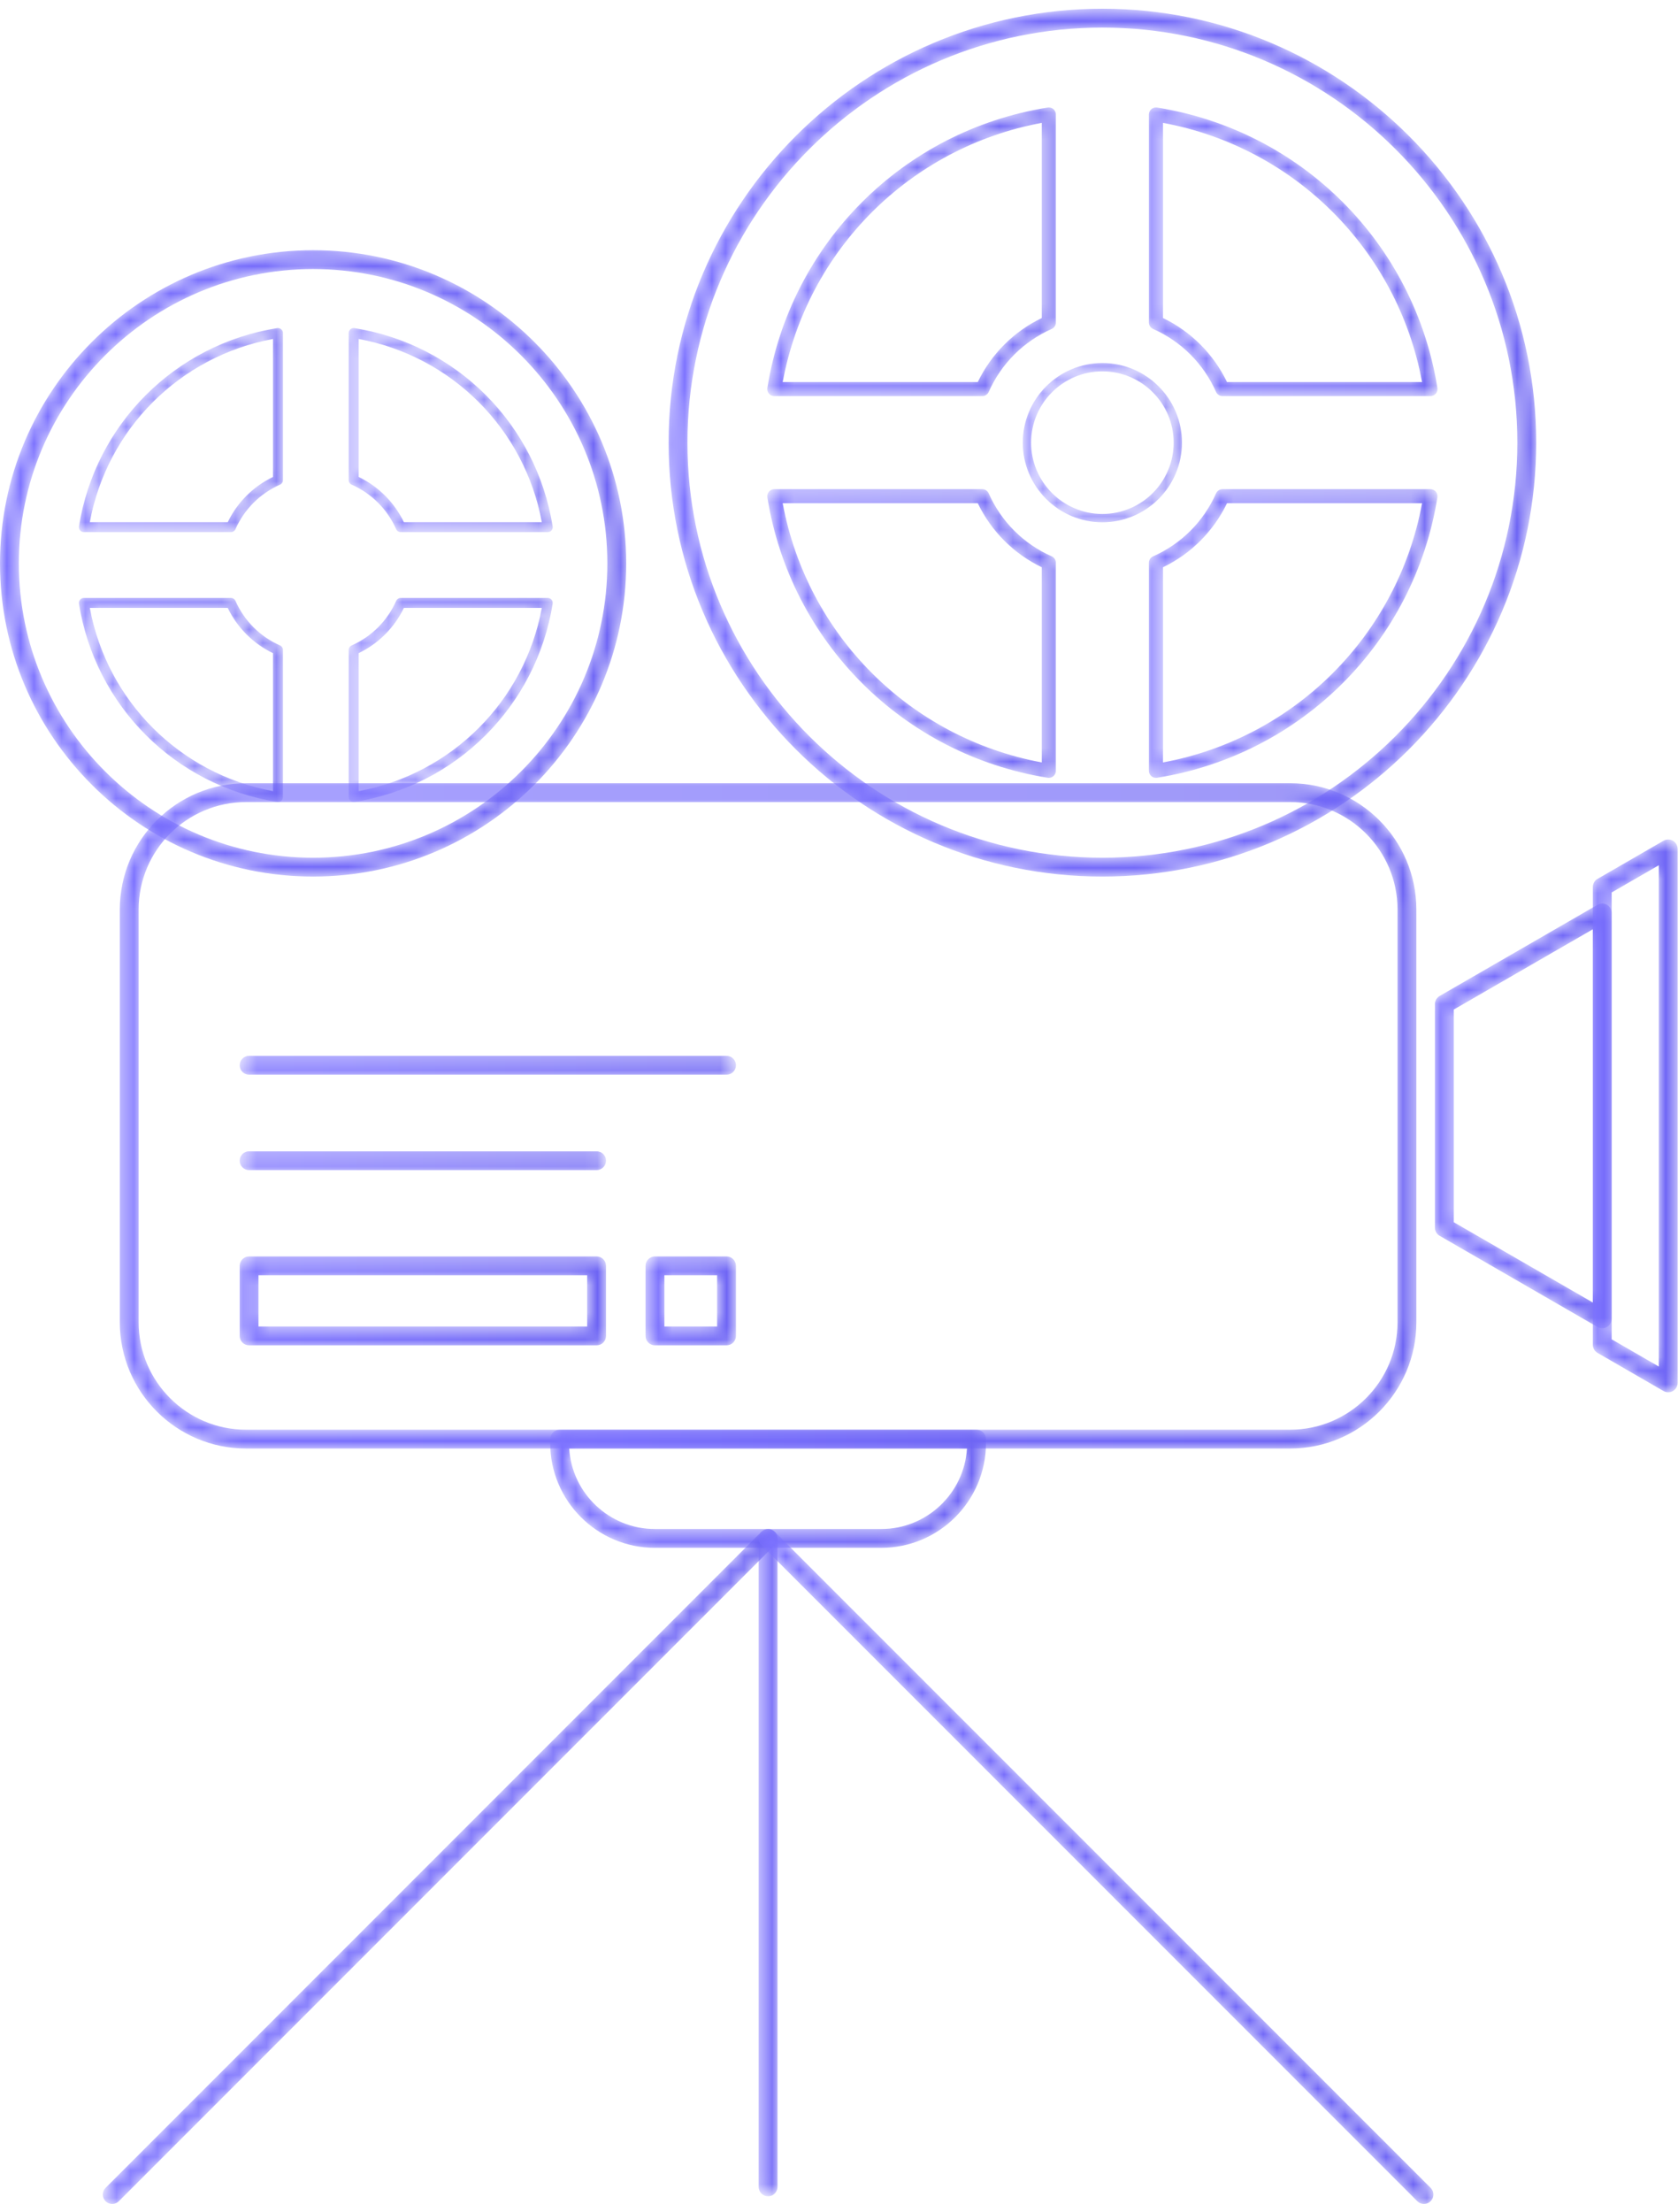 <?xml version="1.0" encoding="UTF-8"?>
<svg width="123px" height="162px" viewBox="0 0 123 162" version="1.1" xmlns="http://www.w3.org/2000/svg" xmlns:xlink="http://www.w3.org/1999/xlink">
    <!-- Generator: Sketch 63.1 (92452) - https://sketch.com -->
    <title>camara-modo-noc</title>
    <desc>Created with Sketch.</desc>
    <defs>
        <path d="M9.707,0.312 C4.605,0.312 0.454,4.46 0.454,9.559 L0.454,9.559 L0.454,39.796 C0.454,44.894 4.605,49.042 9.707,49.042 L9.707,49.042 L86.24,49.042 C91.342,49.042 95.493,44.894 95.493,39.796 L95.493,39.796 L95.493,9.559 C95.493,4.46 91.342,0.312 86.24,0.312 L86.24,0.312 L9.707,0.312 Z M1.835,39.796 L1.835,9.559 C1.835,5.222 5.367,1.693 9.707,1.693 L9.707,1.693 L86.24,1.693 C90.579,1.693 94.112,5.222 94.112,9.559 L94.112,9.559 L94.112,39.796 C94.112,44.133 90.579,47.662 86.24,47.662 L86.24,47.662 L9.707,47.662 C5.367,47.662 1.835,44.133 1.835,39.796 L1.835,39.796 Z" id="path-1"></path>
        <linearGradient x1="-0%" y1="50%" x2="100%" y2="50%" id="linearGradient-3">
            <stop stop-color="#7C72FF" offset="0%"></stop>
            <stop stop-color="#6D64F4" offset="100%"></stop>
        </linearGradient>
        <path d="M32.119,0.573 C14.586,0.573 0.322,14.83 0.322,32.355 L0.322,32.355 C0.322,49.88 14.586,64.137 32.119,64.137 L32.119,64.137 C49.652,64.137 63.917,49.88 63.917,32.355 L63.917,32.355 C63.917,14.83 49.652,0.573 32.119,0.573 Z M1.703,32.355 C1.703,15.592 15.348,1.954 32.119,1.954 L32.119,1.954 C48.891,1.954 62.535,15.592 62.535,32.355 L62.535,32.355 C62.535,49.118 48.891,62.756 32.119,62.756 L32.119,62.756 C15.348,62.756 1.703,49.118 1.703,32.355 L1.703,32.355 Z" id="path-4"></path>
        <linearGradient x1="-0.001%" y1="50%" x2="99.999%" y2="50%" id="linearGradient-6">
            <stop stop-color="#7C72FF" offset="0%"></stop>
            <stop stop-color="#6D64F4" offset="100%"></stop>
        </linearGradient>
        <path d="M0,23.269 C0,35.917 10.295,46.208 22.95,46.208 L22.95,46.208 C35.605,46.208 45.901,35.917 45.901,23.269 L45.901,23.269 C45.901,10.621 35.605,0.33 22.95,0.33 L22.95,0.33 C10.295,0.33 0,10.621 0,23.269 M1.381,23.269 C1.381,11.382 11.057,1.711 22.95,1.711 L22.95,1.711 C34.842,1.711 44.519,11.382 44.519,23.269 L44.519,23.269 C44.519,35.156 34.842,44.827 22.95,44.827 L22.95,44.827 C11.057,44.827 1.381,35.156 1.381,23.269" id="path-7"></path>
        <linearGradient x1="0%" y1="50%" x2="99.999%" y2="50%" id="linearGradient-9">
            <stop stop-color="#7C72FF" offset="0%"></stop>
            <stop stop-color="#6D64F4" offset="100%"></stop>
        </linearGradient>
        <path d="M0.019,6.102 C0.019,9.317 2.636,11.934 5.853,11.934 L5.853,11.934 C9.071,11.934 11.688,9.317 11.688,6.102 L11.688,6.102 C11.688,2.886 9.071,0.27 5.853,0.27 L5.853,0.27 C2.636,0.27 0.019,2.886 0.019,6.102 M0.629,6.102 C0.629,3.222 2.973,0.88 5.853,0.88 L5.853,0.88 C8.734,0.88 11.078,3.222 11.078,6.102 L11.078,6.102 C11.078,8.981 8.734,11.324 5.853,11.324 L5.853,11.324 C2.973,11.324 0.629,8.981 0.629,6.102" id="path-10"></path>
        <linearGradient x1="3.84277558e-05%" y1="49.999%" x2="100%" y2="49.999%" id="linearGradient-12">
            <stop stop-color="#7C72FF" offset="0%"></stop>
            <stop stop-color="#6D64F4" offset="100%"></stop>
        </linearGradient>
        <path d="M1.301,0.279 C0.919,0.279 0.61,0.587 0.61,0.969 L0.61,0.969 L0.61,1.26 C0.61,5.491 4.055,8.932 8.286,8.932 L8.286,8.932 L24.877,8.932 C29.111,8.932 32.555,5.491 32.555,1.26 L32.555,1.26 L32.555,0.969 C32.555,0.587 32.246,0.279 31.865,0.279 L31.865,0.279 L1.301,0.279 Z M2.004,1.659 L31.161,1.659 C30.955,4.943 28.215,7.552 24.877,7.552 L24.877,7.552 L8.286,7.552 C4.95,7.552 2.21,4.943 2.004,1.659 L2.004,1.659 Z" id="path-13"></path>
        <linearGradient x1="0.001%" y1="50.001%" x2="100%" y2="50.001%" id="linearGradient-15">
            <stop stop-color="#7C72FF" offset="0%"></stop>
            <stop stop-color="#6D64F4" offset="100%"></stop>
        </linearGradient>
        <path d="M0.517,1.199 L0.517,48.694 C0.517,49.075 0.826,49.384 1.208,49.384 L1.208,49.384 C1.589,49.384 1.898,49.075 1.898,48.694 L1.898,48.694 L1.898,1.199 C1.898,0.816 1.589,0.508 1.208,0.508 L1.208,0.508 C0.826,0.508 0.517,0.816 0.517,1.199" id="path-16"></path>
        <linearGradient x1="-0.014%" y1="50%" x2="99.995%" y2="50%" id="linearGradient-18">
            <stop stop-color="#7C72FF" offset="0%"></stop>
            <stop stop-color="#6D64F4" offset="100%"></stop>
        </linearGradient>
        <path d="M48.766,0.71 L0.69,48.766 C0.42,49.036 0.42,49.473 0.69,49.743 L0.69,49.743 C0.824,49.877 1.001,49.945 1.178,49.945 L1.178,49.945 C1.355,49.945 1.532,49.877 1.666,49.743 L1.666,49.743 L49.743,1.687 C50.012,1.416 50.012,0.98 49.743,0.71 L49.743,0.71 C49.608,0.576 49.431,0.508 49.254,0.508 L49.254,0.508 C49.078,0.508 48.901,0.576 48.766,0.71" id="path-19"></path>
        <linearGradient x1="0%" y1="50%" x2="100.001%" y2="50%" id="linearGradient-21">
            <stop stop-color="#7C72FF" offset="0%"></stop>
            <stop stop-color="#6D64F4" offset="100%"></stop>
        </linearGradient>
        <path d="M0.719,0.71 C0.45,0.98 0.45,1.416 0.719,1.687 L0.719,1.687 L48.796,49.743 C48.931,49.877 49.108,49.945 49.285,49.945 L49.285,49.945 C49.461,49.945 49.638,49.877 49.773,49.743 L49.773,49.743 C50.042,49.473 50.042,49.036 49.773,48.766 L49.773,48.766 L1.696,0.71 C1.561,0.576 1.384,0.508 1.208,0.508 L1.208,0.508 C1.031,0.508 0.854,0.576 0.719,0.71" id="path-22"></path>
        <linearGradient x1="-0%" y1="50%" x2="100%" y2="50%" id="linearGradient-24">
            <stop stop-color="#7C72FF" offset="0%"></stop>
            <stop stop-color="#6D64F4" offset="100%"></stop>
        </linearGradient>
        <path d="M0.962,0.394 C0.58,0.394 0.272,0.702 0.272,1.084 L0.272,1.084 L0.272,6.216 C0.272,6.597 0.58,6.906 0.962,6.906 L0.962,6.906 L26.433,6.906 C26.815,6.906 27.124,6.597 27.124,6.216 L27.124,6.216 L27.124,1.084 C27.124,0.702 26.815,0.394 26.433,0.394 L26.433,0.394 L0.962,0.394 Z M1.653,5.525 L25.742,5.525 L25.742,1.774 L1.653,1.774 L1.653,5.525 Z" id="path-25"></path>
        <linearGradient x1="-0%" y1="49.997%" x2="99.999%" y2="49.997%" id="linearGradient-27">
            <stop stop-color="#7C72FF" offset="0%"></stop>
            <stop stop-color="#6D64F4" offset="100%"></stop>
        </linearGradient>
        <path d="M1.245,0.394 C0.863,0.394 0.554,0.702 0.554,1.084 L0.554,1.084 L0.554,6.216 C0.554,6.597 0.863,6.906 1.245,6.906 L1.245,6.906 L6.49,6.906 C6.871,6.906 7.18,6.597 7.18,6.216 L7.18,6.216 L7.18,1.084 C7.18,0.702 6.871,0.394 6.49,0.394 L6.49,0.394 L1.245,0.394 Z M1.935,5.525 L5.799,5.525 L5.799,1.774 L1.935,1.774 L1.935,5.525 Z" id="path-28"></path>
        <linearGradient x1="-0.002%" y1="49.997%" x2="100.005%" y2="49.997%" id="linearGradient-30">
            <stop stop-color="#7C72FF" offset="0%"></stop>
            <stop stop-color="#6D64F4" offset="100%"></stop>
        </linearGradient>
        <path d="M0.962,0.375 C0.58,0.375 0.272,0.683 0.272,1.065 L0.272,1.065 C0.272,1.446 0.58,1.755 0.962,1.755 L0.962,1.755 L26.433,1.755 C26.815,1.755 27.124,1.446 27.124,1.065 L27.124,1.065 C27.124,0.683 26.815,0.375 26.433,0.375 L26.433,0.375 L0.962,0.375 Z" id="path-31"></path>
        <linearGradient x1="-0%" y1="49.981%" x2="99.999%" y2="49.981%" id="linearGradient-33">
            <stop stop-color="#7C72FF" offset="0%"></stop>
            <stop stop-color="#6D64F4" offset="100%"></stop>
        </linearGradient>
        <path d="M0.962,0.429 C0.58,0.429 0.272,0.738 0.272,1.119 L0.272,1.119 C0.272,1.501 0.58,1.81 0.962,1.81 L0.962,1.81 L35.958,1.81 C36.34,1.81 36.649,1.501 36.649,1.119 L36.649,1.119 C36.649,0.738 36.34,0.429 35.958,0.429 L35.958,0.429 L0.962,0.429 Z" id="path-34"></path>
        <linearGradient x1="-0%" y1="49.979%" x2="100.001%" y2="49.979%" id="linearGradient-36">
            <stop stop-color="#7C72FF" offset="0%"></stop>
            <stop stop-color="#6D64F4" offset="100%"></stop>
        </linearGradient>
        <path d="M12.04,0.25 L0.464,6.93 C0.252,7.054 0.12,7.282 0.12,7.528 L0.12,7.528 L0.12,23.898 C0.12,24.144 0.252,24.372 0.464,24.495 L0.464,24.495 L12.04,31.176 C12.146,31.237 12.266,31.268 12.385,31.268 L12.385,31.268 C12.503,31.268 12.624,31.237 12.73,31.176 L12.73,31.176 C12.943,31.052 13.076,30.824 13.076,30.578 L13.076,30.578 L13.076,0.848 C13.076,0.601 12.943,0.374 12.73,0.25 L12.73,0.25 C12.624,0.189 12.504,0.158 12.385,0.158 L12.385,0.158 C12.265,0.158 12.146,0.189 12.04,0.25 L12.04,0.25 Z M1.5,23.499 L1.5,7.926 L11.695,2.045 L11.695,29.382 L1.5,23.499 Z" id="path-37"></path>
        <linearGradient x1="-0.002%" y1="50%" x2="99.999%" y2="50%" id="linearGradient-39">
            <stop stop-color="#7C72FF" offset="0%"></stop>
            <stop stop-color="#6D64F4" offset="100%"></stop>
        </linearGradient>
        <path d="M5.343,0.683 L0.509,3.474 C0.295,3.596 0.163,3.825 0.163,4.071 L0.163,4.071 L0.163,37.598 C0.163,37.845 0.295,38.073 0.509,38.196 L0.509,38.196 L5.343,40.987 C5.45,41.049 5.57,41.079 5.689,41.079 L5.689,41.079 C5.807,41.079 5.928,41.049 6.034,40.987 L6.034,40.987 C6.247,40.864 6.379,40.636 6.379,40.389 L6.379,40.389 L6.379,1.281 C6.379,1.035 6.247,0.807 6.034,0.683 L6.034,0.683 C5.928,0.622 5.808,0.591 5.689,0.591 L5.689,0.591 C5.569,0.591 5.45,0.622 5.343,0.683 L5.343,0.683 Z M1.545,37.2 L1.545,4.47 L4.998,2.478 L4.998,39.193 L1.545,37.2 Z" id="path-40"></path>
        <linearGradient x1="-0.006%" y1="50.001%" x2="100.001%" y2="50.001%" id="linearGradient-42">
            <stop stop-color="#7C72FF" offset="0%"></stop>
            <stop stop-color="#6D64F4" offset="100%"></stop>
        </linearGradient>
        <path d="M0.476,0.242 C0.361,0.341 0.294,0.484 0.294,0.635 L0.294,0.635 L0.294,15.872 C0.294,16.076 0.415,16.261 0.602,16.344 L0.602,16.344 C2.666,17.255 4.304,18.893 5.215,20.955 L5.215,20.955 C5.297,21.142 5.483,21.262 5.687,21.262 L5.687,21.262 L20.932,21.262 C21.083,21.262 21.226,21.196 21.326,21.082 L21.326,21.082 C21.423,20.966 21.465,20.813 21.442,20.665 L21.442,20.665 C19.748,10.073 11.49,1.818 0.893,0.125 L0.893,0.125 C0.867,0.121 0.841,0.119 0.814,0.119 L0.814,0.119 C0.691,0.119 0.571,0.162 0.476,0.242 M1.327,15.542 L1.327,1.248 C10.996,3.043 18.522,10.566 20.318,20.23 L20.318,20.23 L6.019,20.23 C5.028,18.179 3.381,16.531 1.327,15.542" id="path-43"></path>
        <linearGradient x1="0%" y1="50.001%" x2="100.001%" y2="50.001%" id="linearGradient-45">
            <stop stop-color="#7C72FF" offset="0%"></stop>
            <stop stop-color="#6D64F4" offset="100%"></stop>
        </linearGradient>
        <path d="M21.066,0.125 C10.468,1.818 2.209,10.073 0.514,20.665 L0.514,20.665 C0.491,20.813 0.534,20.966 0.632,21.082 L0.632,21.082 C0.73,21.196 0.873,21.262 1.026,21.262 L1.026,21.262 L16.269,21.262 C16.474,21.262 16.658,21.142 16.741,20.955 L16.741,20.955 C17.654,18.892 19.293,17.255 21.356,16.344 L21.356,16.344 C21.543,16.261 21.663,16.076 21.663,15.872 L21.663,15.872 L21.663,0.635 C21.663,0.484 21.597,0.341 21.482,0.242 L21.482,0.242 C21.387,0.162 21.267,0.119 21.144,0.119 L21.144,0.119 C21.118,0.119 21.092,0.121 21.066,0.125 M20.631,1.248 L20.631,15.542 C18.577,16.53 16.93,18.177 15.939,20.23 L15.939,20.23 L1.639,20.23 C3.435,10.565 10.961,3.043 20.631,1.248" id="path-46"></path>
        <linearGradient x1="0%" y1="50.001%" x2="100.002%" y2="50.001%" id="linearGradient-48">
            <stop stop-color="#7C72FF" offset="0%"></stop>
            <stop stop-color="#6D64F4" offset="100%"></stop>
        </linearGradient>
        <path d="M1.026,0.544 C0.873,0.544 0.73,0.611 0.632,0.725 L0.632,0.725 C0.534,0.841 0.491,0.993 0.514,1.142 L0.514,1.142 C2.209,11.733 10.467,19.988 21.066,21.683 L21.066,21.683 C21.093,21.687 21.119,21.689 21.147,21.689 L21.147,21.689 C21.269,21.689 21.389,21.646 21.482,21.566 L21.482,21.566 C21.597,21.468 21.663,21.324 21.663,21.172 L21.663,21.172 L21.663,5.936 C21.663,5.731 21.543,5.546 21.356,5.463 L21.356,5.463 C19.293,4.553 17.654,2.915 16.741,0.852 L16.741,0.852 C16.658,0.665 16.474,0.544 16.269,0.544 L16.269,0.544 L1.026,0.544 Z M1.639,1.576 L15.939,1.576 C16.93,3.629 18.577,5.276 20.631,6.265 L20.631,6.265 L20.631,20.559 C10.961,18.763 3.435,11.24 1.639,1.576 L1.639,1.576 Z" id="path-49"></path>
        <linearGradient x1="0%" y1="49.999%" x2="100.002%" y2="49.999%" id="linearGradient-51">
            <stop stop-color="#7C72FF" offset="0%"></stop>
            <stop stop-color="#6D64F4" offset="100%"></stop>
        </linearGradient>
        <path d="M5.687,0.544 C5.483,0.544 5.297,0.665 5.215,0.852 L5.215,0.852 C4.304,2.915 2.666,4.551 0.602,5.463 L0.602,5.463 C0.415,5.546 0.294,5.731 0.294,5.936 L0.294,5.936 L0.294,21.172 C0.294,21.324 0.361,21.468 0.476,21.566 L0.476,21.566 C0.57,21.646 0.689,21.689 0.811,21.689 L0.811,21.689 C0.838,21.689 0.865,21.687 0.893,21.683 L0.893,21.683 C11.49,19.988 19.748,11.733 21.442,1.142 L21.442,1.142 C21.465,0.993 21.423,0.841 21.326,0.725 L21.326,0.725 C21.226,0.611 21.083,0.544 20.932,0.544 L20.932,0.544 L5.687,0.544 Z M1.327,6.265 C3.381,5.276 5.028,3.629 6.019,1.576 L6.019,1.576 L20.318,1.576 C18.523,11.24 10.996,18.763 1.327,20.559 L1.327,20.559 L1.327,6.265 Z" id="path-52"></path>
        <linearGradient x1="0%" y1="49.999%" x2="100.001%" y2="49.999%" id="linearGradient-54">
            <stop stop-color="#7C72FF" offset="0%"></stop>
            <stop stop-color="#6D64F4" offset="100%"></stop>
        </linearGradient>
        <path d="M0.705,0.356 C0.623,0.426 0.577,0.527 0.577,0.635 L0.577,0.635 L0.577,11.407 C0.577,11.551 0.662,11.682 0.794,11.74 L0.794,11.74 C2.253,12.384 3.411,13.542 4.055,15.001 L4.055,15.001 C4.113,15.132 4.245,15.218 4.389,15.218 L4.389,15.218 L15.167,15.218 C15.274,15.218 15.376,15.171 15.445,15.09 L15.445,15.09 C15.514,15.008 15.545,14.9 15.527,14.795 L15.527,14.795 C14.329,7.307 8.492,1.471 0.999,0.273 L0.999,0.273 C0.981,0.271 0.962,0.27 0.944,0.27 L0.944,0.27 C0.857,0.27 0.772,0.3 0.705,0.356 M1.307,11.174 L1.307,1.068 C8.142,2.337 13.463,7.656 14.733,14.488 L14.733,14.488 L4.623,14.488 C3.923,13.037 2.759,11.873 1.307,11.174" id="path-55"></path>
        <linearGradient x1="-0.001%" y1="50%" x2="100.001%" y2="50%" id="linearGradient-57">
            <stop stop-color="#7C72FF" offset="0%"></stop>
            <stop stop-color="#6D64F4" offset="100%"></stop>
        </linearGradient>
        <path d="M14.552,0.273 C7.06,1.471 1.22,7.307 0.022,14.795 L0.022,14.795 C0.006,14.9 0.036,15.008 0.106,15.09 L0.106,15.09 C0.176,15.171 0.277,15.218 0.383,15.218 L0.383,15.218 L11.161,15.218 C11.305,15.218 11.436,15.132 11.495,15.001 L11.495,15.001 C12.14,13.541 13.299,12.384 14.757,11.74 L14.757,11.74 C14.889,11.682 14.975,11.551 14.975,11.407 L14.975,11.407 L14.975,0.635 C14.975,0.527 14.928,0.426 14.846,0.356 L14.846,0.356 C14.779,0.3 14.694,0.27 14.608,0.27 L14.608,0.27 C14.589,0.27 14.57,0.271 14.552,0.273 M14.244,1.068 L14.244,11.174 C12.793,11.872 11.628,13.037 10.927,14.488 L10.927,14.488 L0.817,14.488 C2.087,7.656 7.408,2.337 14.244,1.068" id="path-58"></path>
        <linearGradient x1="-1.18577831e-05%" y1="50%" x2="99.998%" y2="50%" id="linearGradient-60">
            <stop stop-color="#7C72FF" offset="0%"></stop>
            <stop stop-color="#6D64F4" offset="100%"></stop>
        </linearGradient>
        <path d="M0.383,0.186 C0.277,0.186 0.176,0.233 0.106,0.314 L0.106,0.314 C0.036,0.396 0.006,0.503 0.022,0.609 L0.022,0.609 C1.22,8.097 7.059,13.933 14.552,15.131 L14.552,15.131 C14.571,15.134 14.59,15.136 14.609,15.136 L14.609,15.136 C14.696,15.136 14.78,15.104 14.846,15.049 L14.846,15.049 C14.928,14.979 14.975,14.878 14.975,14.77 L14.975,14.77 L14.975,3.998 C14.975,3.853 14.889,3.723 14.757,3.664 L14.757,3.664 C13.299,3.02 12.14,1.863 11.495,0.403 L11.495,0.403 C11.436,0.272 11.305,0.186 11.161,0.186 L11.161,0.186 L0.383,0.186 Z M0.817,0.916 L10.927,0.916 C11.628,2.368 12.793,3.533 14.244,4.231 L14.244,4.231 L14.244,14.337 C7.408,13.067 2.087,7.748 0.817,0.916 L0.817,0.916 Z" id="path-61"></path>
        <linearGradient x1="-1.18577831e-05%" y1="50%" x2="99.998%" y2="50%" id="linearGradient-63">
            <stop stop-color="#7C72FF" offset="0%"></stop>
            <stop stop-color="#6D64F4" offset="100%"></stop>
        </linearGradient>
        <path d="M4.389,0.186 C4.245,0.186 4.113,0.272 4.055,0.403 L4.055,0.403 C3.411,1.862 2.253,3.019 0.794,3.664 L0.794,3.664 C0.662,3.723 0.577,3.853 0.577,3.998 L0.577,3.998 L0.577,14.77 C0.577,14.878 0.623,14.979 0.705,15.049 L0.705,15.049 C0.771,15.104 0.855,15.136 0.941,15.136 L0.941,15.136 C0.961,15.136 0.98,15.134 0.999,15.131 L0.999,15.131 C8.492,13.933 14.329,8.097 15.527,0.609 L15.527,0.609 C15.545,0.503 15.514,0.396 15.445,0.314 L15.445,0.314 C15.376,0.233 15.274,0.186 15.167,0.186 L15.167,0.186 L4.389,0.186 Z M1.307,4.231 C2.759,3.531 3.923,2.367 4.623,0.916 L4.623,0.916 L14.733,0.916 C13.463,7.748 8.142,13.067 1.307,14.337 L1.307,14.337 L1.307,4.231 Z" id="path-64"></path>
        <linearGradient x1="-0.001%" y1="50%" x2="100.001%" y2="50%" id="linearGradient-66">
            <stop stop-color="#7C72FF" offset="0%"></stop>
            <stop stop-color="#6D64F4" offset="100%"></stop>
        </linearGradient>
    </defs>
    <g id="GIFOS" stroke="none" stroke-width="1" fill="none" fill-rule="evenodd">
        <g id="16-UI-Kit-Modo-Nocturno" transform="translate(-147, -2099)">
            <g id="camara-modo-noc" transform="translate(147, 2099)">
                <g id="Group-97">
                    <path d="M103.13,96.851 C103.13,101.557 99.277,105.407 94.568,105.407 L18.034,105.407 C13.325,105.407 9.473,101.557 9.473,96.851 L9.473,66.614 C9.473,61.909 13.325,58.058 18.034,58.058 L94.568,58.058 C99.277,58.058 103.13,61.909 103.13,66.614 L103.13,96.851 Z" id="Fill-1" fill="none"></path>
                    <g id="Group-5" transform="translate(8.328, 57.055)">
                        <mask id="mask-2" fill="white">
                            <use xlink:href="#path-1"></use>
                        </mask>
                        <g id="Clip-4"></g>
                        <path d="M9.707,0.312 C4.605,0.312 0.454,4.46 0.454,9.559 L0.454,9.559 L0.454,39.796 C0.454,44.894 4.605,49.042 9.707,49.042 L9.707,49.042 L86.24,49.042 C91.342,49.042 95.493,44.894 95.493,39.796 L95.493,39.796 L95.493,9.559 C95.493,4.46 91.342,0.312 86.24,0.312 L86.24,0.312 L9.707,0.312 Z M1.835,39.796 L1.835,9.559 C1.835,5.222 5.367,1.693 9.707,1.693 L9.707,1.693 L86.24,1.693 C90.579,1.693 94.112,5.222 94.112,9.559 L94.112,9.559 L94.112,39.796 C94.112,44.133 90.579,47.662 86.24,47.662 L86.24,47.662 L9.707,47.662 C5.367,47.662 1.835,44.133 1.835,39.796 L1.835,39.796 Z" id="Fill-3" fill="url(#linearGradient-3)" mask="url(#mask-2)"></path>
                    </g>
                    <path d="M111.914,32.422 C111.914,49.593 97.986,63.514 80.806,63.514 C63.626,63.514 49.699,49.593 49.699,32.422 C49.699,15.251 63.626,1.33 80.806,1.33 C97.986,1.33 111.914,15.251 111.914,32.422" id="Fill-6" fill="none"></path>
                    <g id="Group-10" transform="translate(48.688, 0.067)">
                        <mask id="mask-5" fill="white">
                            <use xlink:href="#path-4"></use>
                        </mask>
                        <g id="Clip-9"></g>
                        <path d="M32.119,0.573 C14.586,0.573 0.322,14.83 0.322,32.355 L0.322,32.355 C0.322,49.88 14.586,64.137 32.119,64.137 L32.119,64.137 C49.652,64.137 63.917,49.88 63.917,32.355 L63.917,32.355 C63.917,14.83 49.652,0.573 32.119,0.573 Z M1.703,32.355 C1.703,15.592 15.348,1.954 32.119,1.954 L32.119,1.954 C48.891,1.954 62.535,15.592 62.535,32.355 L62.535,32.355 C62.535,49.118 48.891,62.756 32.119,62.756 L32.119,62.756 C15.348,62.756 1.703,49.118 1.703,32.355 L1.703,32.355 Z" id="Fill-8" fill="url(#linearGradient-6)" mask="url(#mask-5)"></path>
                    </g>
                    <path d="M45.21,41.265 C45.21,53.553 35.243,63.514 22.949,63.514 C10.656,63.514 0.691,53.553 0.691,41.265 C0.691,28.977 10.656,19.016 22.949,19.016 C35.243,19.016 45.21,28.977 45.21,41.265" id="Fill-11" fill="none"></path>
                    <g id="Group-15" transform="translate(0, 17.996)">
                        <mask id="mask-8" fill="white">
                            <use xlink:href="#path-7"></use>
                        </mask>
                        <g id="Clip-14"></g>
                        <path d="M0,23.269 C0,35.917 10.295,46.208 22.95,46.208 L22.95,46.208 C35.605,46.208 45.901,35.917 45.901,23.269 L45.901,23.269 C45.901,10.621 35.605,0.33 22.95,0.33 L22.95,0.33 C10.295,0.33 0,10.621 0,23.269 M1.381,23.269 C1.381,11.382 11.057,1.711 22.95,1.711 L22.95,1.711 C34.842,1.711 44.519,11.382 44.519,23.269 L44.519,23.269 C44.519,35.156 34.842,44.827 22.95,44.827 L22.95,44.827 C11.057,44.827 1.381,35.156 1.381,23.269" id="Fill-13" fill="url(#linearGradient-9)" mask="url(#mask-8)"></path>
                    </g>
                    <path d="M86.336,32.422 C86.336,35.475 83.861,37.949 80.806,37.949 C77.752,37.949 75.276,35.475 75.276,32.422 C75.276,29.369 77.752,26.895 80.806,26.895 C83.861,26.895 86.336,29.369 86.336,32.422" id="Fill-16" fill="none"></path>
                    <g id="Group-20" transform="translate(74.953, 26.32)">
                        <mask id="mask-11" fill="white">
                            <use xlink:href="#path-10"></use>
                        </mask>
                        <g id="Clip-19"></g>
                        <path d="M0.019,6.102 C0.019,9.317 2.636,11.934 5.853,11.934 L5.853,11.934 C9.071,11.934 11.688,9.317 11.688,6.102 L11.688,6.102 C11.688,2.886 9.071,0.27 5.853,0.27 L5.853,0.27 C2.636,0.27 0.019,2.886 0.019,6.102 M0.629,6.102 C0.629,3.222 2.973,0.88 5.853,0.88 L5.853,0.88 C8.734,0.88 11.078,3.222 11.078,6.102 L11.078,6.102 C11.078,8.981 8.734,11.324 5.853,11.324 L5.853,11.324 C2.973,11.324 0.629,8.981 0.629,6.102" id="Fill-18" fill="url(#linearGradient-12)" mask="url(#mask-11)"></path>
                    </g>
                    <path d="M41.02,105.407 L41.02,105.699 C41.02,109.555 44.147,112.681 48.004,112.681 L64.597,112.681 C68.456,112.681 71.583,109.555 71.583,105.699 L71.583,105.407 L41.02,105.407 Z" id="Fill-21" fill="none"></path>
                    <g id="Group-25" transform="translate(39.719, 104.439)">
                        <mask id="mask-14" fill="white">
                            <use xlink:href="#path-13"></use>
                        </mask>
                        <g id="Clip-24"></g>
                        <path d="M1.301,0.279 C0.919,0.279 0.61,0.587 0.61,0.969 L0.61,0.969 L0.61,1.26 C0.61,5.491 4.055,8.932 8.286,8.932 L8.286,8.932 L24.877,8.932 C29.111,8.932 32.555,5.491 32.555,1.26 L32.555,1.26 L32.555,0.969 C32.555,0.587 32.246,0.279 31.865,0.279 L31.865,0.279 L1.301,0.279 Z M2.004,1.659 L31.161,1.659 C30.955,4.943 28.215,7.552 24.877,7.552 L24.877,7.552 L8.286,7.552 C4.95,7.552 2.21,4.943 2.004,1.659 L2.004,1.659 Z" id="Fill-23" fill="url(#linearGradient-15)" mask="url(#mask-14)"></path>
                    </g>
                    <g id="Group-28" transform="translate(55.094, 111.482)">
                        <mask id="mask-17" fill="white">
                            <use xlink:href="#path-16"></use>
                        </mask>
                        <g id="Clip-27"></g>
                        <path d="M0.517,1.199 L0.517,48.694 C0.517,49.075 0.826,49.384 1.208,49.384 L1.208,49.384 C1.589,49.384 1.898,49.075 1.898,48.694 L1.898,48.694 L1.898,1.199 C1.898,0.816 1.589,0.508 1.208,0.508 L1.208,0.508 C0.826,0.508 0.517,0.816 0.517,1.199" id="Fill-26" fill="url(#linearGradient-18)" mask="url(#mask-17)"></path>
                    </g>
                    <g id="Group-31" transform="translate(7.047, 111.482)">
                        <mask id="mask-20" fill="white">
                            <use xlink:href="#path-19"></use>
                        </mask>
                        <g id="Clip-30"></g>
                        <path d="M48.766,0.71 L0.69,48.766 C0.42,49.036 0.42,49.473 0.69,49.743 L0.69,49.743 C0.824,49.877 1.001,49.945 1.178,49.945 L1.178,49.945 C1.355,49.945 1.532,49.877 1.666,49.743 L1.666,49.743 L49.743,1.687 C50.012,1.416 50.012,0.98 49.743,0.71 L49.743,0.71 C49.608,0.576 49.431,0.508 49.254,0.508 L49.254,0.508 C49.078,0.508 48.901,0.576 48.766,0.71" id="Fill-29" fill="url(#linearGradient-21)" mask="url(#mask-20)"></path>
                    </g>
                    <g id="Group-34" transform="translate(55.094, 111.482)">
                        <mask id="mask-23" fill="white">
                            <use xlink:href="#path-22"></use>
                        </mask>
                        <g id="Clip-33"></g>
                        <path d="M0.719,0.71 C0.45,0.98 0.45,1.416 0.719,1.687 L0.719,1.687 L48.796,49.743 C48.931,49.877 49.108,49.945 49.285,49.945 L49.285,49.945 C49.461,49.945 49.638,49.877 49.773,49.743 L49.773,49.743 C50.042,49.473 50.042,49.036 49.773,48.766 L49.773,48.766 L1.696,0.71 C1.561,0.576 1.384,0.508 1.208,0.508 L1.208,0.508 C1.031,0.508 0.854,0.576 0.719,0.71" id="Fill-32" fill="url(#linearGradient-24)" mask="url(#mask-23)"></path>
                    </g>
                    <g id="Group-37" transform="translate(17.297, 91.632)">
                        <mask id="mask-26" fill="white">
                            <use xlink:href="#path-25"></use>
                        </mask>
                        <g id="Clip-36"></g>
                        <path d="M0.962,0.394 C0.58,0.394 0.272,0.702 0.272,1.084 L0.272,1.084 L0.272,6.216 C0.272,6.597 0.58,6.906 0.962,6.906 L0.962,6.906 L26.433,6.906 C26.815,6.906 27.124,6.597 27.124,6.216 L27.124,6.216 L27.124,1.084 C27.124,0.702 26.815,0.394 26.433,0.394 L26.433,0.394 L0.962,0.394 Z M1.653,5.525 L25.742,5.525 L25.742,1.774 L1.653,1.774 L1.653,5.525 Z" id="Fill-35" fill="url(#linearGradient-27)" mask="url(#mask-26)"></path>
                    </g>
                    <g id="Group-40" transform="translate(46.766, 91.632)">
                        <mask id="mask-29" fill="white">
                            <use xlink:href="#path-28"></use>
                        </mask>
                        <g id="Clip-39"></g>
                        <path d="M1.245,0.394 C0.863,0.394 0.554,0.702 0.554,1.084 L0.554,1.084 L0.554,6.216 C0.554,6.597 0.863,6.906 1.245,6.906 L1.245,6.906 L6.49,6.906 C6.871,6.906 7.18,6.597 7.18,6.216 L7.18,6.216 L7.18,1.084 C7.18,0.702 6.871,0.394 6.49,0.394 L6.49,0.394 L1.245,0.394 Z M1.935,5.525 L5.799,5.525 L5.799,1.774 L1.935,1.774 L1.935,5.525 Z" id="Fill-38" fill="url(#linearGradient-30)" mask="url(#mask-29)"></path>
                    </g>
                    <g id="Group-43" transform="translate(17.297, 83.949)">
                        <mask id="mask-32" fill="white">
                            <use xlink:href="#path-31"></use>
                        </mask>
                        <g id="Clip-42"></g>
                        <path d="M0.962,0.375 C0.58,0.375 0.272,0.683 0.272,1.065 L0.272,1.065 C0.272,1.446 0.58,1.755 0.962,1.755 L0.962,1.755 L26.433,1.755 C26.815,1.755 27.124,1.446 27.124,1.065 L27.124,1.065 C27.124,0.683 26.815,0.375 26.433,0.375 L26.433,0.375 L0.962,0.375 Z" id="Fill-41" fill="url(#linearGradient-33)" mask="url(#mask-32)"></path>
                    </g>
                    <g id="Group-46" transform="translate(17.297, 76.905)">
                        <mask id="mask-35" fill="white">
                            <use xlink:href="#path-34"></use>
                        </mask>
                        <g id="Clip-45"></g>
                        <path d="M0.962,0.429 C0.58,0.429 0.272,0.738 0.272,1.119 L0.272,1.119 C0.272,1.501 0.58,1.81 0.962,1.81 L0.962,1.81 L35.958,1.81 C36.34,1.81 36.649,1.501 36.649,1.119 L36.649,1.119 C36.649,0.738 36.34,0.429 35.958,0.429 L35.958,0.429 L0.962,0.429 Z" id="Fill-44" fill="url(#linearGradient-36)" mask="url(#mask-35)"></path>
                    </g>
                    <polygon id="Fill-47" fill="none" points="105.873 73.548 105.873 89.917 117.448 96.597 117.448 66.868"></polygon>
                    <g id="Group-51" transform="translate(105.062, 66.02)">
                        <mask id="mask-38" fill="white">
                            <use xlink:href="#path-37"></use>
                        </mask>
                        <g id="Clip-50"></g>
                        <path d="M12.04,0.25 L0.464,6.93 C0.252,7.054 0.12,7.282 0.12,7.528 L0.12,7.528 L0.12,23.898 C0.12,24.144 0.252,24.372 0.464,24.495 L0.464,24.495 L12.04,31.176 C12.146,31.237 12.266,31.268 12.385,31.268 L12.385,31.268 C12.503,31.268 12.624,31.237 12.73,31.176 L12.73,31.176 C12.943,31.052 13.076,30.824 13.076,30.578 L13.076,30.578 L13.076,0.848 C13.076,0.601 12.943,0.374 12.73,0.25 L12.73,0.25 C12.624,0.189 12.504,0.158 12.385,0.158 L12.385,0.158 C12.265,0.158 12.146,0.189 12.04,0.25 L12.04,0.25 Z M1.5,23.499 L1.5,7.926 L11.695,2.045 L11.695,29.382 L1.5,23.499 Z" id="Fill-49" fill="url(#linearGradient-39)" mask="url(#mask-38)"></path>
                    </g>
                    <polygon id="Fill-52" fill="none" points="117.447 64.968 117.447 98.495 122.282 101.286 122.282 62.178"></polygon>
                    <g id="Group-56" transform="translate(116.594, 60.897)">
                        <mask id="mask-41" fill="white">
                            <use xlink:href="#path-40"></use>
                        </mask>
                        <g id="Clip-55"></g>
                        <path d="M5.343,0.683 L0.509,3.474 C0.295,3.596 0.163,3.825 0.163,4.071 L0.163,4.071 L0.163,37.598 C0.163,37.845 0.295,38.073 0.509,38.196 L0.509,38.196 L5.343,40.987 C5.45,41.049 5.57,41.079 5.689,41.079 L5.689,41.079 C5.807,41.079 5.928,41.049 6.034,40.987 L6.034,40.987 C6.247,40.864 6.379,40.636 6.379,40.389 L6.379,40.389 L6.379,1.281 C6.379,1.035 6.247,0.807 6.034,0.683 L6.034,0.683 C5.928,0.622 5.808,0.591 5.689,0.591 L5.689,0.591 C5.569,0.591 5.45,0.622 5.343,0.683 L5.343,0.683 Z M1.545,37.2 L1.545,4.47 L4.998,2.478 L4.998,39.193 L1.545,37.2 Z" id="Fill-54" fill="url(#linearGradient-42)" mask="url(#mask-41)"></path>
                    </g>
                    <path d="M84.733,8.386 L84.733,23.622 C86.906,24.582 88.65,26.326 89.609,28.497 L104.853,28.497 C103.206,18.192 95.042,10.033 84.733,8.386" id="Fill-57" fill="none"></path>
                    <g id="Group-61" transform="translate(83.922, 7.751)">
                        <mask id="mask-44" fill="white">
                            <use xlink:href="#path-43"></use>
                        </mask>
                        <g id="Clip-60"></g>
                        <path d="M0.476,0.242 C0.361,0.341 0.294,0.484 0.294,0.635 L0.294,0.635 L0.294,15.872 C0.294,16.076 0.415,16.261 0.602,16.344 L0.602,16.344 C2.666,17.255 4.304,18.893 5.215,20.955 L5.215,20.955 C5.297,21.142 5.483,21.262 5.687,21.262 L5.687,21.262 L20.932,21.262 C21.083,21.262 21.226,21.196 21.326,21.082 L21.326,21.082 C21.423,20.966 21.465,20.813 21.442,20.665 L21.442,20.665 C19.748,10.073 11.49,1.818 0.893,0.125 L0.893,0.125 C0.867,0.121 0.841,0.119 0.814,0.119 L0.814,0.119 C0.691,0.119 0.571,0.162 0.476,0.242 M1.327,15.542 L1.327,1.248 C10.996,3.043 18.522,10.566 20.318,20.23 L20.318,20.23 L6.019,20.23 C5.028,18.179 3.381,16.531 1.327,15.542" id="Fill-59" fill="url(#linearGradient-45)" mask="url(#mask-44)"></path>
                    </g>
                    <path d="M76.881,8.386 C66.571,10.033 58.408,18.192 56.759,28.497 L72.003,28.497 C72.964,26.326 74.708,24.582 76.881,23.622 L76.881,8.386 Z" id="Fill-62" fill="none"></path>
                    <g id="Group-66" transform="translate(55.734, 7.751)">
                        <mask id="mask-47" fill="white">
                            <use xlink:href="#path-46"></use>
                        </mask>
                        <g id="Clip-65"></g>
                        <path d="M21.066,0.125 C10.468,1.818 2.209,10.073 0.514,20.665 L0.514,20.665 C0.491,20.813 0.534,20.966 0.632,21.082 L0.632,21.082 C0.73,21.196 0.873,21.262 1.026,21.262 L1.026,21.262 L16.269,21.262 C16.474,21.262 16.658,21.142 16.741,20.955 L16.741,20.955 C17.654,18.892 19.293,17.255 21.356,16.344 L21.356,16.344 C21.543,16.261 21.663,16.076 21.663,15.872 L21.663,15.872 L21.663,0.635 C21.663,0.484 21.597,0.341 21.482,0.242 L21.482,0.242 C21.387,0.162 21.267,0.119 21.144,0.119 L21.144,0.119 C21.118,0.119 21.092,0.121 21.066,0.125 M20.631,1.248 L20.631,15.542 C18.577,16.53 16.93,18.177 15.939,20.23 L15.939,20.23 L1.639,20.23 C3.435,10.565 10.961,3.043 20.631,1.248" id="Fill-64" fill="url(#linearGradient-48)" mask="url(#mask-47)"></path>
                    </g>
                    <path d="M72.003,36.345 L56.759,36.345 C58.407,46.651 66.571,54.809 76.881,56.457 L76.881,41.22 C74.708,40.26 72.964,38.517 72.003,36.345" id="Fill-67" fill="none"></path>
                    <g id="Group-71" transform="translate(55.734, 35.285)">
                        <mask id="mask-50" fill="white">
                            <use xlink:href="#path-49"></use>
                        </mask>
                        <g id="Clip-70"></g>
                        <path d="M1.026,0.544 C0.873,0.544 0.73,0.611 0.632,0.725 L0.632,0.725 C0.534,0.841 0.491,0.993 0.514,1.142 L0.514,1.142 C2.209,11.733 10.467,19.988 21.066,21.683 L21.066,21.683 C21.093,21.687 21.119,21.689 21.147,21.689 L21.147,21.689 C21.269,21.689 21.389,21.646 21.482,21.566 L21.482,21.566 C21.597,21.468 21.663,21.324 21.663,21.172 L21.663,21.172 L21.663,5.936 C21.663,5.731 21.543,5.546 21.356,5.463 L21.356,5.463 C19.293,4.553 17.654,2.915 16.741,0.852 L16.741,0.852 C16.658,0.665 16.474,0.544 16.269,0.544 L16.269,0.544 L1.026,0.544 Z M1.639,1.576 L15.939,1.576 C16.93,3.629 18.577,5.276 20.631,6.265 L20.631,6.265 L20.631,20.559 C10.961,18.763 3.435,11.24 1.639,1.576 L1.639,1.576 Z" id="Fill-69" fill="url(#linearGradient-51)" mask="url(#mask-50)"></path>
                    </g>
                    <path d="M84.733,56.457 C95.042,54.809 103.206,46.65 104.853,36.345 L89.609,36.345 C88.65,38.517 86.906,40.261 84.733,41.22 L84.733,56.457 Z" id="Fill-72" fill="none"></path>
                    <g id="Group-76" transform="translate(83.922, 35.285)">
                        <mask id="mask-53" fill="white">
                            <use xlink:href="#path-52"></use>
                        </mask>
                        <g id="Clip-75"></g>
                        <path d="M5.687,0.544 C5.483,0.544 5.297,0.665 5.215,0.852 L5.215,0.852 C4.304,2.915 2.666,4.551 0.602,5.463 L0.602,5.463 C0.415,5.546 0.294,5.731 0.294,5.936 L0.294,5.936 L0.294,21.172 C0.294,21.324 0.361,21.468 0.476,21.566 L0.476,21.566 C0.57,21.646 0.689,21.689 0.811,21.689 L0.811,21.689 C0.838,21.689 0.865,21.687 0.893,21.683 L0.893,21.683 C11.49,19.988 19.748,11.733 21.442,1.142 L21.442,1.142 C21.465,0.993 21.423,0.841 21.326,0.725 L21.326,0.725 C21.226,0.611 21.083,0.544 20.932,0.544 L20.932,0.544 L5.687,0.544 Z M1.327,6.265 C3.381,5.276 5.028,3.629 6.019,1.576 L6.019,1.576 L20.318,1.576 C18.523,11.24 10.996,18.763 1.327,20.559 L1.327,20.559 L1.327,6.265 Z" id="Fill-74" fill="url(#linearGradient-54)" mask="url(#mask-53)"></path>
                    </g>
                    <path d="M25.926,24.393 L25.926,35.165 C27.462,35.843 28.696,37.076 29.374,38.612 L40.152,38.612 C38.986,31.327 33.214,25.557 25.926,24.393" id="Fill-77" fill="none"></path>
                    <g id="Group-81" transform="translate(24.984, 23.759)">
                        <mask id="mask-56" fill="white">
                            <use xlink:href="#path-55"></use>
                        </mask>
                        <g id="Clip-80"></g>
                        <path d="M0.705,0.356 C0.623,0.426 0.577,0.527 0.577,0.635 L0.577,0.635 L0.577,11.407 C0.577,11.551 0.662,11.682 0.794,11.74 L0.794,11.74 C2.253,12.384 3.411,13.542 4.055,15.001 L4.055,15.001 C4.113,15.132 4.245,15.218 4.389,15.218 L4.389,15.218 L15.167,15.218 C15.274,15.218 15.376,15.171 15.445,15.09 L15.445,15.09 C15.514,15.008 15.545,14.9 15.527,14.795 L15.527,14.795 C14.329,7.307 8.492,1.471 0.999,0.273 L0.999,0.273 C0.981,0.271 0.962,0.27 0.944,0.27 L0.944,0.27 C0.857,0.27 0.772,0.3 0.705,0.356 M1.307,11.174 L1.307,1.068 C8.142,2.337 13.463,7.656 14.733,14.488 L14.733,14.488 L4.623,14.488 C3.923,13.037 2.759,11.873 1.307,11.174" id="Fill-79" fill="url(#linearGradient-57)" mask="url(#mask-56)"></path>
                    </g>
                    <path d="M20.375,24.393 C13.086,25.557 7.314,31.327 6.149,38.612 L16.927,38.612 C17.606,37.076 18.838,35.843 20.375,35.165 L20.375,24.393 Z" id="Fill-82" fill="none"></path>
                    <g id="Group-86" transform="translate(5.766, 23.759)">
                        <mask id="mask-59" fill="white">
                            <use xlink:href="#path-58"></use>
                        </mask>
                        <g id="Clip-85"></g>
                        <path d="M14.552,0.273 C7.06,1.471 1.22,7.307 0.022,14.795 L0.022,14.795 C0.006,14.9 0.036,15.008 0.106,15.09 L0.106,15.09 C0.176,15.171 0.277,15.218 0.383,15.218 L0.383,15.218 L11.161,15.218 C11.305,15.218 11.436,15.132 11.495,15.001 L11.495,15.001 C12.14,13.541 13.299,12.384 14.757,11.74 L14.757,11.74 C14.889,11.682 14.975,11.551 14.975,11.407 L14.975,11.407 L14.975,0.635 C14.975,0.527 14.928,0.426 14.846,0.356 L14.846,0.356 C14.779,0.3 14.694,0.27 14.608,0.27 L14.608,0.27 C14.589,0.27 14.57,0.271 14.552,0.273 M14.244,1.068 L14.244,11.174 C12.793,11.872 11.628,13.037 10.927,14.488 L10.927,14.488 L0.817,14.488 C2.087,7.656 7.408,2.337 14.244,1.068" id="Fill-84" fill="url(#linearGradient-60)" mask="url(#mask-59)"></path>
                    </g>
                    <path d="M16.927,44.16 L6.149,44.16 C7.315,51.445 13.086,57.214 20.375,58.379 L20.375,47.607 C18.838,46.928 17.606,45.695 16.927,44.16" id="Fill-87" fill="none"></path>
                    <g id="Group-91" transform="translate(5.766, 43.609)">
                        <mask id="mask-62" fill="white">
                            <use xlink:href="#path-61"></use>
                        </mask>
                        <g id="Clip-90"></g>
                        <path d="M0.383,0.186 C0.277,0.186 0.176,0.233 0.106,0.314 L0.106,0.314 C0.036,0.396 0.006,0.503 0.022,0.609 L0.022,0.609 C1.22,8.097 7.059,13.933 14.552,15.131 L14.552,15.131 C14.571,15.134 14.59,15.136 14.609,15.136 L14.609,15.136 C14.696,15.136 14.78,15.104 14.846,15.049 L14.846,15.049 C14.928,14.979 14.975,14.878 14.975,14.77 L14.975,14.77 L14.975,3.998 C14.975,3.853 14.889,3.723 14.757,3.664 L14.757,3.664 C13.299,3.02 12.14,1.863 11.495,0.403 L11.495,0.403 C11.436,0.272 11.305,0.186 11.161,0.186 L11.161,0.186 L0.383,0.186 Z M0.817,0.916 L10.927,0.916 C11.628,2.368 12.793,3.533 14.244,4.231 L14.244,4.231 L14.244,14.337 C7.408,13.067 2.087,7.748 0.817,0.916 L0.817,0.916 Z" id="Fill-89" fill="url(#linearGradient-63)" mask="url(#mask-62)"></path>
                    </g>
                    <path d="M25.926,58.379 C33.214,57.214 38.986,51.446 40.152,44.16 L29.374,44.16 C28.696,45.695 27.462,46.928 25.926,47.607 L25.926,58.379 Z" id="Fill-92" fill="none"></path>
                    <g id="Group-96" transform="translate(24.984, 43.609)">
                        <mask id="mask-65" fill="white">
                            <use xlink:href="#path-64"></use>
                        </mask>
                        <g id="Clip-95"></g>
                        <path d="M4.389,0.186 C4.245,0.186 4.113,0.272 4.055,0.403 L4.055,0.403 C3.411,1.862 2.253,3.019 0.794,3.664 L0.794,3.664 C0.662,3.723 0.577,3.853 0.577,3.998 L0.577,3.998 L0.577,14.77 C0.577,14.878 0.623,14.979 0.705,15.049 L0.705,15.049 C0.771,15.104 0.855,15.136 0.941,15.136 L0.941,15.136 C0.961,15.136 0.98,15.134 0.999,15.131 L0.999,15.131 C8.492,13.933 14.329,8.097 15.527,0.609 L15.527,0.609 C15.545,0.503 15.514,0.396 15.445,0.314 L15.445,0.314 C15.376,0.233 15.274,0.186 15.167,0.186 L15.167,0.186 L4.389,0.186 Z M1.307,4.231 C2.759,3.531 3.923,2.367 4.623,0.916 L4.623,0.916 L14.733,0.916 C13.463,7.748 8.142,13.067 1.307,14.337 L1.307,14.337 L1.307,4.231 Z" id="Fill-94" fill="url(#linearGradient-66)" mask="url(#mask-65)"></path>
                    </g>
                </g>
            </g>
        </g>
    </g>
</svg>
